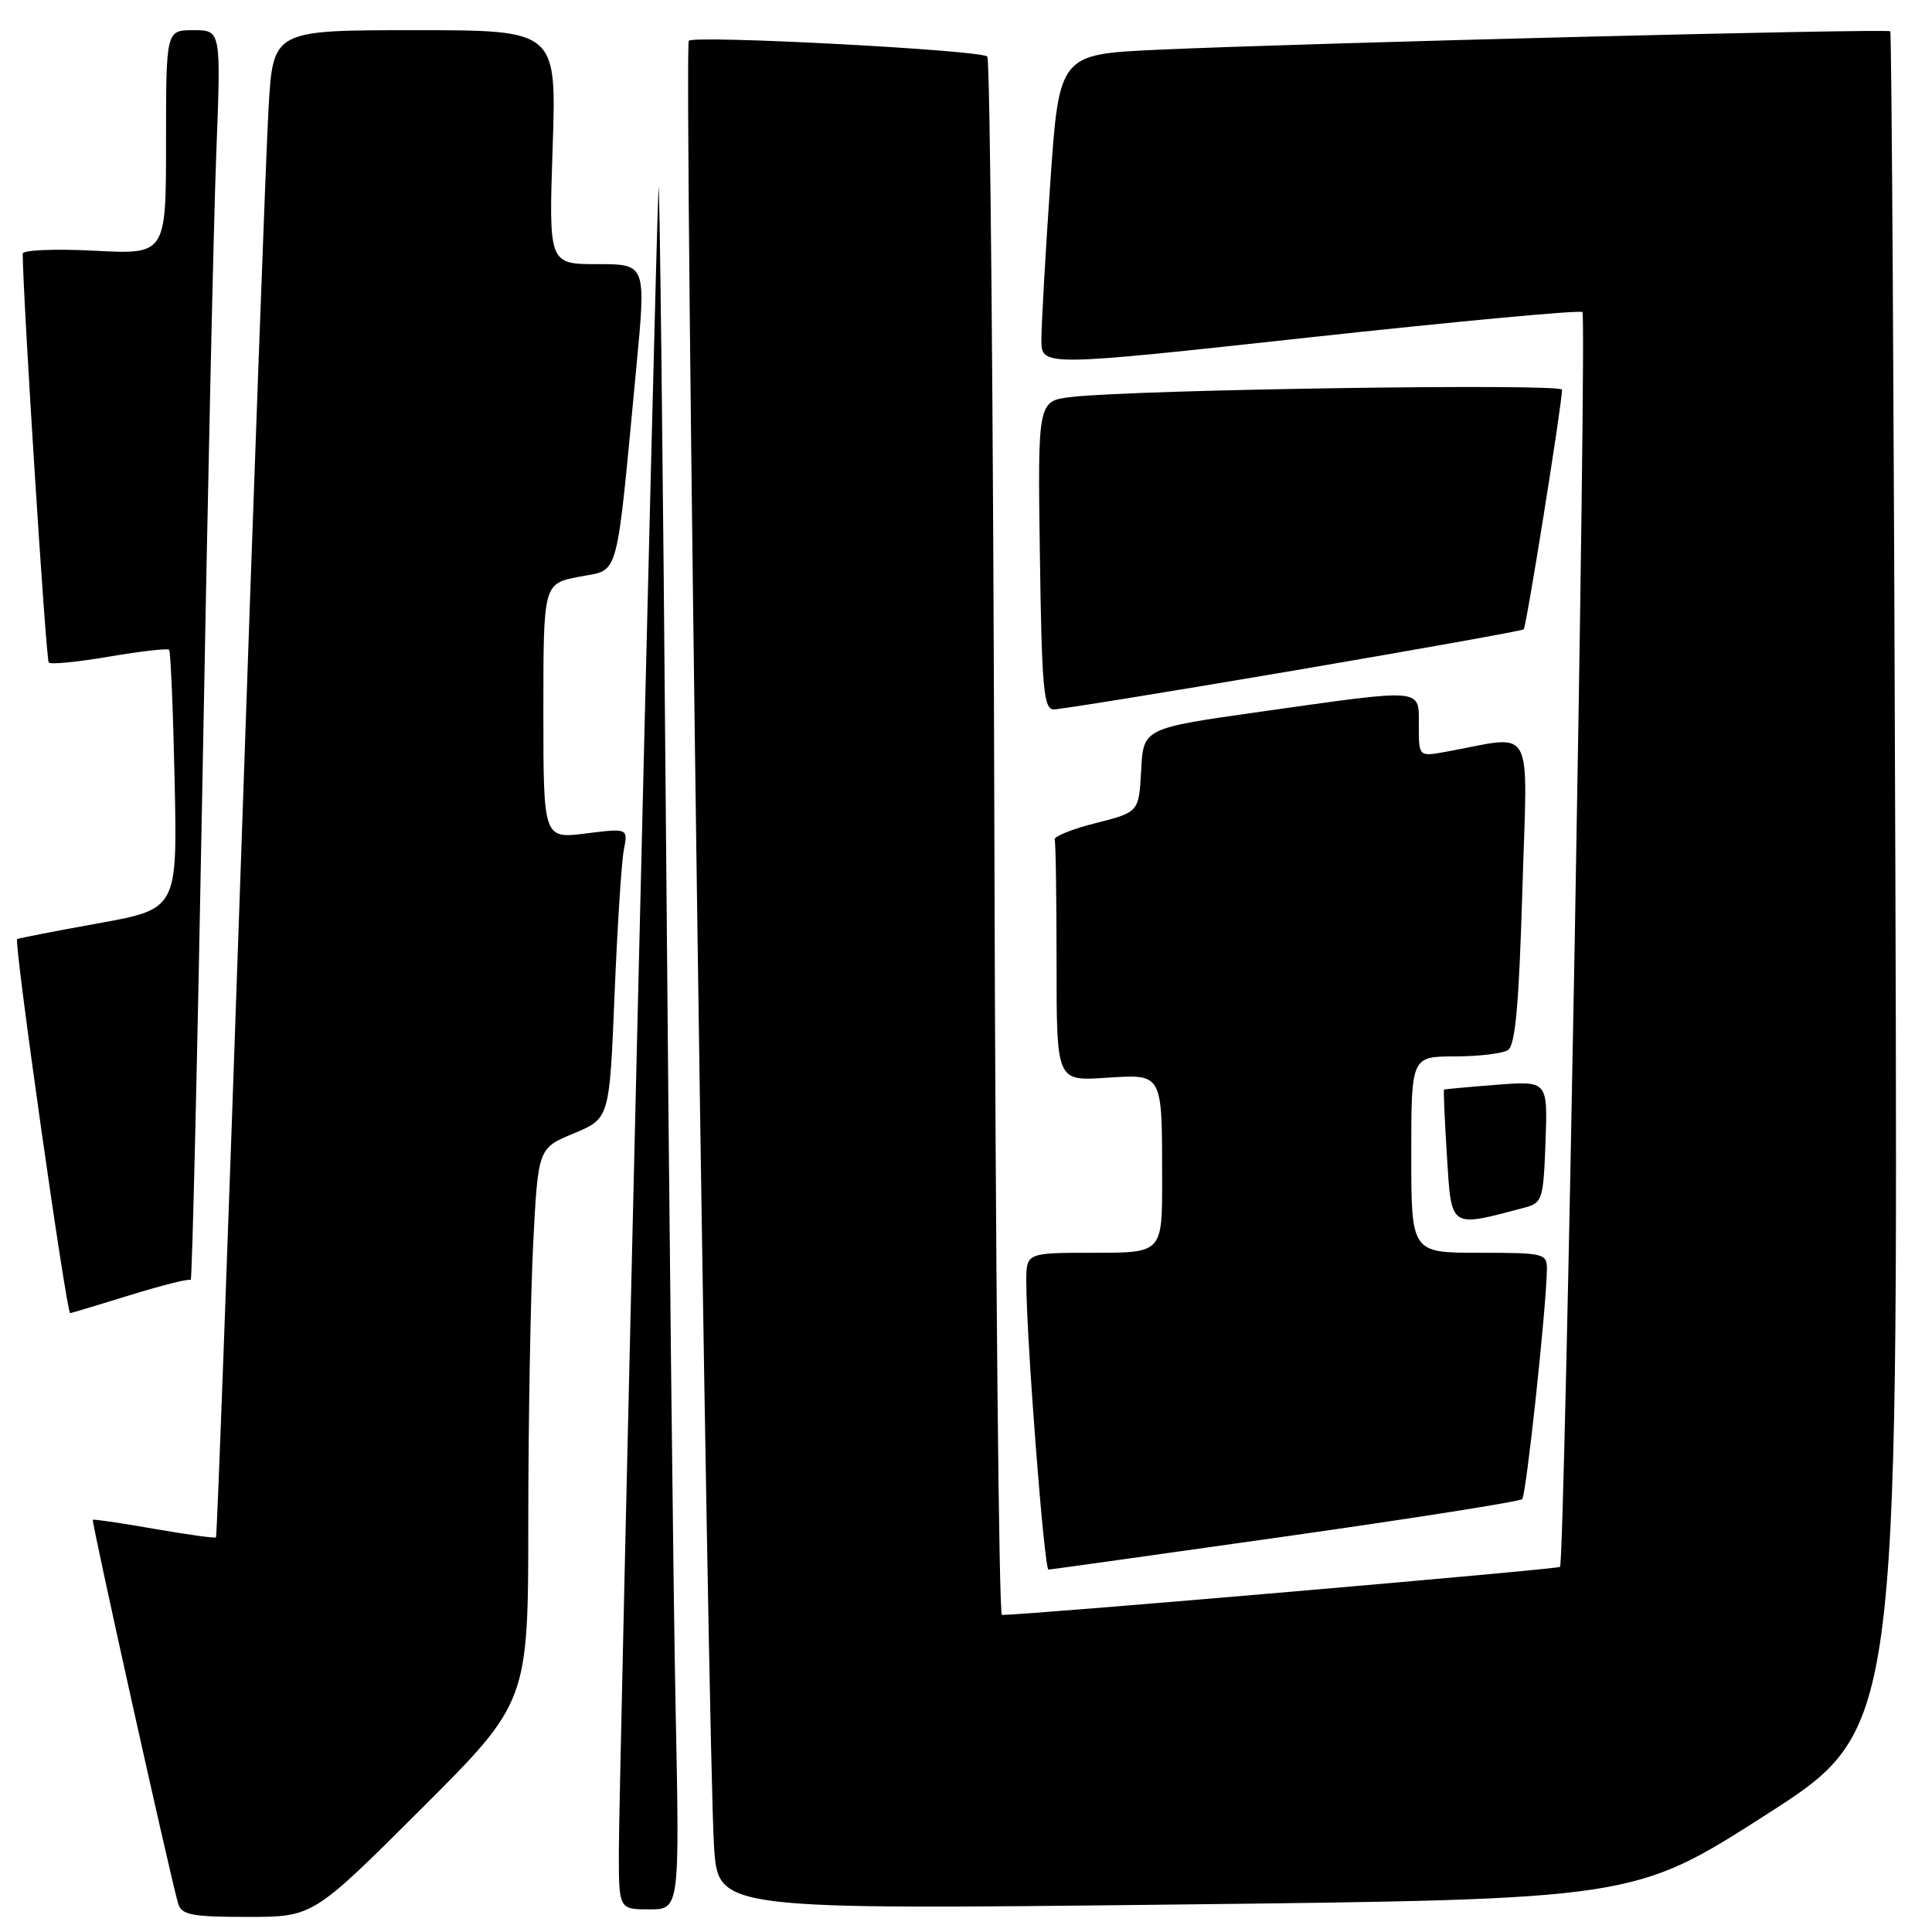 <?xml version="1.0" encoding="UTF-8" standalone="no"?>
<!DOCTYPE svg PUBLIC "-//W3C//DTD SVG 1.1//EN" "http://www.w3.org/Graphics/SVG/1.1/DTD/svg11.dtd" >
<svg xmlns="http://www.w3.org/2000/svg" xmlns:xlink="http://www.w3.org/1999/xlink" version="1.1" viewBox="0 0 256 256">
 <g >
 <path fill="currentColor"
d=" M 55.74 239.76 C 70.00 225.53 70.00 225.53 70.00 201.51 C 70.01 188.31 70.30 171.79 70.65 164.82 C 71.30 152.14 71.30 152.14 76.03 150.18 C 80.76 148.21 80.76 148.21 81.43 131.85 C 81.80 122.86 82.35 114.20 82.66 112.62 C 83.22 109.74 83.22 109.74 77.61 110.44 C 72.00 111.14 72.00 111.14 72.00 94.24 C 72.00 77.34 72.00 77.34 76.75 76.42 C 82.16 75.37 81.57 77.53 84.31 48.75 C 85.62 35.00 85.62 35.00 79.17 35.00 C 72.71 35.00 72.71 35.00 73.23 19.50 C 73.75 4.00 73.75 4.00 54.97 4.00 C 36.19 4.00 36.19 4.00 35.59 14.25 C 35.26 19.89 33.61 64.77 31.93 113.98 C 30.24 163.20 28.76 203.58 28.62 203.71 C 28.48 203.85 24.80 203.34 20.44 202.58 C 16.07 201.81 12.41 201.28 12.30 201.38 C 12.09 201.58 22.65 249.07 23.61 252.25 C 24.06 253.74 25.42 254.00 32.80 254.00 C 41.47 254.00 41.47 254.00 55.74 239.76 Z  M 89.52 226.25 C 89.22 211.54 88.64 159.00 88.24 109.50 C 87.83 60.00 87.39 21.98 87.25 25.00 C 86.83 34.15 82.00 236.99 82.00 245.29 C 82.00 253.00 82.00 253.00 86.03 253.00 C 90.06 253.00 90.06 253.00 89.52 226.25 Z  M 234.00 240.47 C 251.50 229.26 251.50 229.26 251.15 116.88 C 250.96 55.07 250.65 4.34 250.47 4.15 C 250.09 3.76 173.36 5.69 153.42 6.59 C 140.34 7.19 140.34 7.19 139.16 24.34 C 138.51 33.78 137.99 43.09 137.99 45.04 C 138.00 48.58 138.00 48.58 173.58 44.70 C 193.15 42.57 209.39 41.06 209.68 41.35 C 210.29 41.96 207.35 206.99 206.71 207.62 C 206.39 207.94 136.67 213.95 132.76 213.99 C 132.36 214.00 131.91 167.69 131.76 111.08 C 131.62 54.48 131.20 7.86 130.82 7.49 C 129.96 6.63 92.04 4.63 91.27 5.40 C 90.60 6.06 93.78 232.27 94.62 244.78 C 95.18 253.05 95.18 253.05 155.84 252.36 C 216.50 251.67 216.50 251.67 234.00 240.47 Z  M 170.31 203.59 C 187.25 201.19 201.38 198.96 201.70 198.64 C 202.23 198.10 204.89 173.39 204.97 168.25 C 205.00 166.08 204.68 166.00 196.00 166.00 C 187.00 166.00 187.00 166.00 187.00 153.00 C 187.00 140.00 187.00 140.00 192.75 139.98 C 195.91 139.98 199.09 139.60 199.81 139.14 C 200.79 138.52 201.27 133.13 201.72 118.00 C 202.39 95.31 203.58 97.45 191.50 99.63 C 188.00 100.26 188.00 100.26 188.00 96.13 C 188.00 91.13 188.95 91.21 167.00 94.31 C 151.50 96.50 151.50 96.50 151.21 102.06 C 150.91 107.61 150.91 107.61 145.21 109.06 C 142.07 109.85 139.61 110.84 139.75 111.25 C 139.89 111.66 140.00 119.03 140.00 127.62 C 140.00 143.23 140.00 143.23 146.44 142.82 C 154.15 142.33 153.97 142.01 153.99 156.25 C 154.00 166.00 154.00 166.00 145.00 166.00 C 136.00 166.00 136.00 166.00 135.99 169.75 C 135.97 176.96 138.36 208.00 138.93 207.98 C 139.24 207.97 153.36 205.99 170.31 203.59 Z  M 17.21 171.62 C 21.44 170.31 25.07 169.40 25.27 169.60 C 25.46 169.80 26.16 139.93 26.83 103.23 C 27.49 66.53 28.31 29.19 28.66 20.25 C 29.29 4.00 29.29 4.00 25.64 4.00 C 22.00 4.00 22.00 4.00 22.00 18.86 C 22.00 33.72 22.00 33.72 12.50 33.22 C 7.27 32.95 3.00 33.13 3.01 33.61 C 3.05 39.68 6.09 87.43 6.46 87.79 C 6.73 88.07 10.35 87.71 14.50 87.00 C 18.65 86.29 22.21 85.89 22.41 86.10 C 22.61 86.32 22.94 94.14 23.14 103.47 C 23.50 120.45 23.50 120.45 13.00 122.35 C 7.22 123.39 2.39 124.33 2.27 124.44 C 1.82 124.81 8.80 174.00 9.30 174.00 C 9.41 174.00 12.97 172.93 17.21 171.62 Z  M 202.00 160.02 C 204.37 159.40 204.51 158.95 204.79 151.29 C 205.08 143.22 205.08 143.22 198.29 143.74 C 194.55 144.03 191.43 144.32 191.34 144.38 C 191.25 144.45 191.43 148.45 191.73 153.27 C 192.34 162.87 192.03 162.67 202.00 160.02 Z  M 171.34 88.87 C 187.93 86.04 201.68 83.58 201.90 83.39 C 202.24 83.09 206.92 53.88 206.98 51.64 C 207.00 50.78 150.52 51.61 142.00 52.60 C 137.50 53.12 137.50 53.12 137.79 73.56 C 138.04 91.26 138.29 94.00 139.63 94.00 C 140.49 94.00 154.76 91.69 171.34 88.87 Z "/>
</g>
</svg>